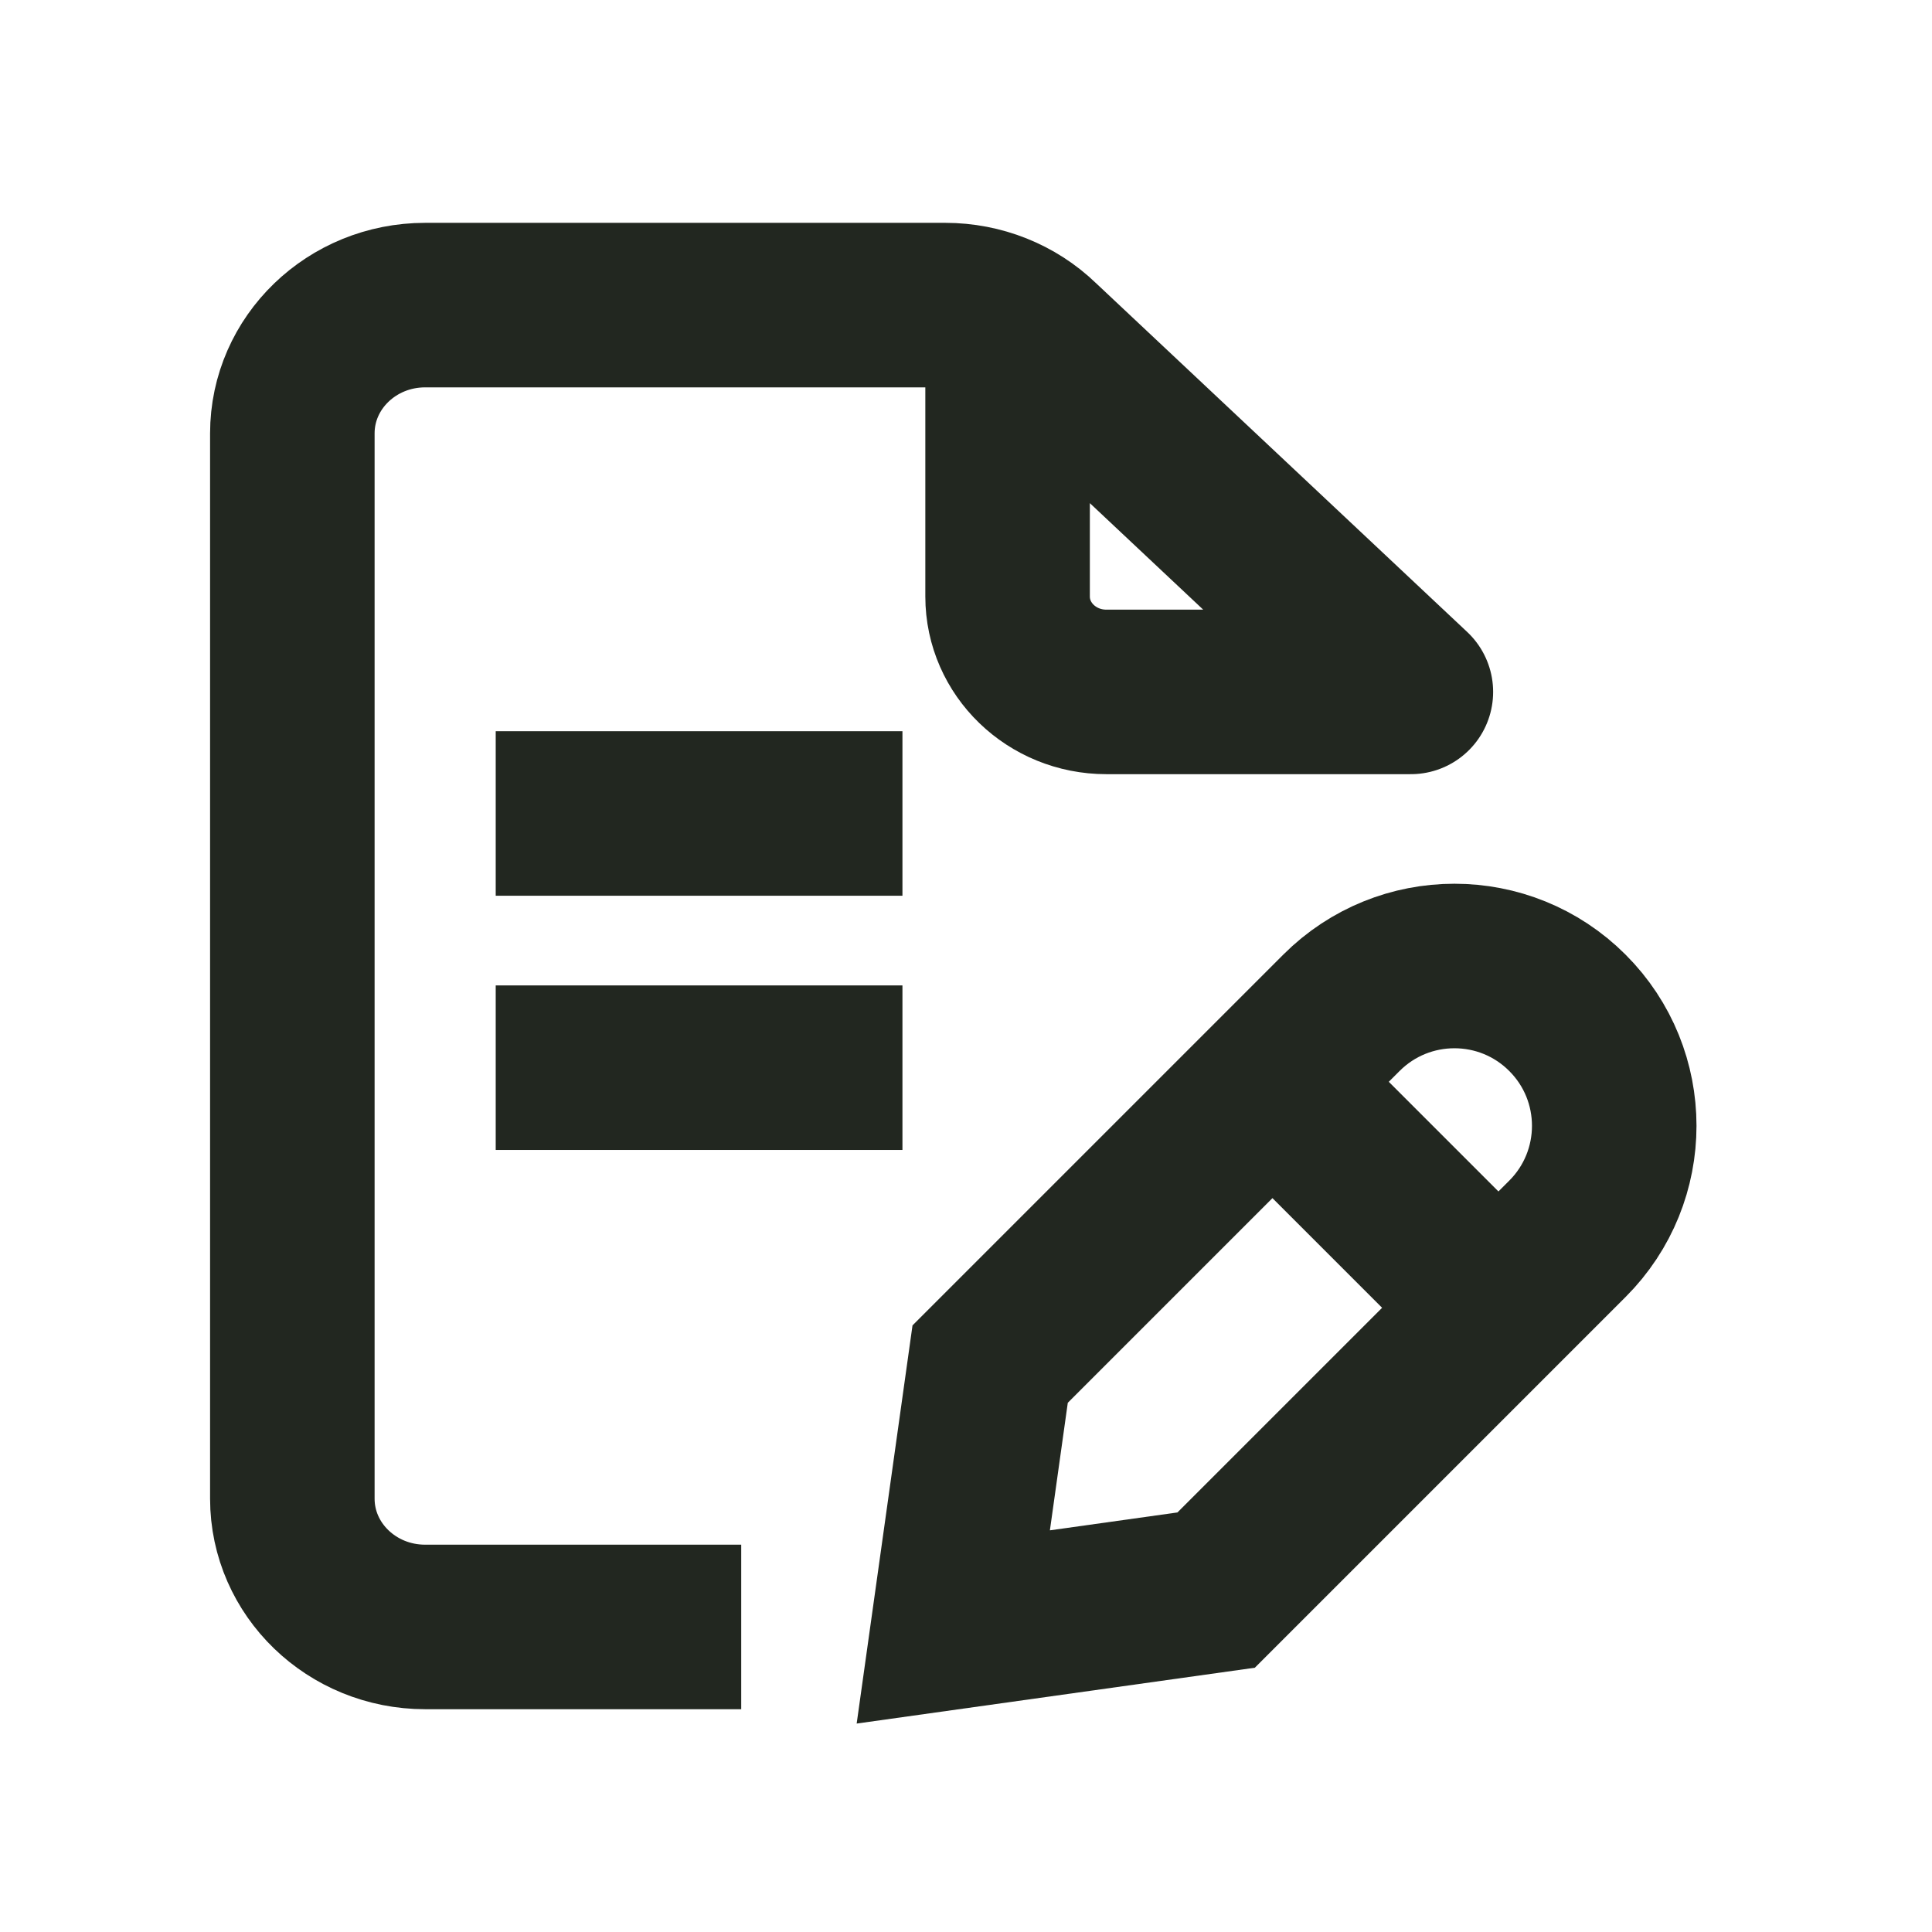 <svg xmlns="http://www.w3.org/2000/svg" width="38" height="38" viewBox="0 0 38 38" fill="none">
  <path d="M19.818 6V11.733C19.818 12.769 20.688 13.609 21.76 13.609H27.75L20.439 6.739C19.95 6.266 19.285 6.001 18.593 6.001H8.362C6.92 6.001 5.75 7.131 5.75 8.524V29.477C5.75 30.87 6.92 32 8.362 32H14.579" stroke="#222720" stroke-width="3.236" stroke-linejoin="round"/>
  <path d="M9.75 16H17.75" stroke="#222720" stroke-width="3.236" stroke-miterlimit="10"/>
  <path d="M9.75 21H17.75" stroke="#222720" stroke-width="3.236" stroke-miterlimit="10"/>
  <path d="M18.75 32L19.475 26.83L26.384 19.921C27.612 18.693 29.602 18.693 30.829 19.921C32.057 21.148 32.057 23.138 30.829 24.366L23.92 31.275L18.75 32Z" stroke="#222720" stroke-width="3.236" stroke-miterlimit="10"/>
  <path d="M24.75 21L29.75 26" stroke="#222720" stroke-width="3.236" stroke-miterlimit="10"/>
</svg>